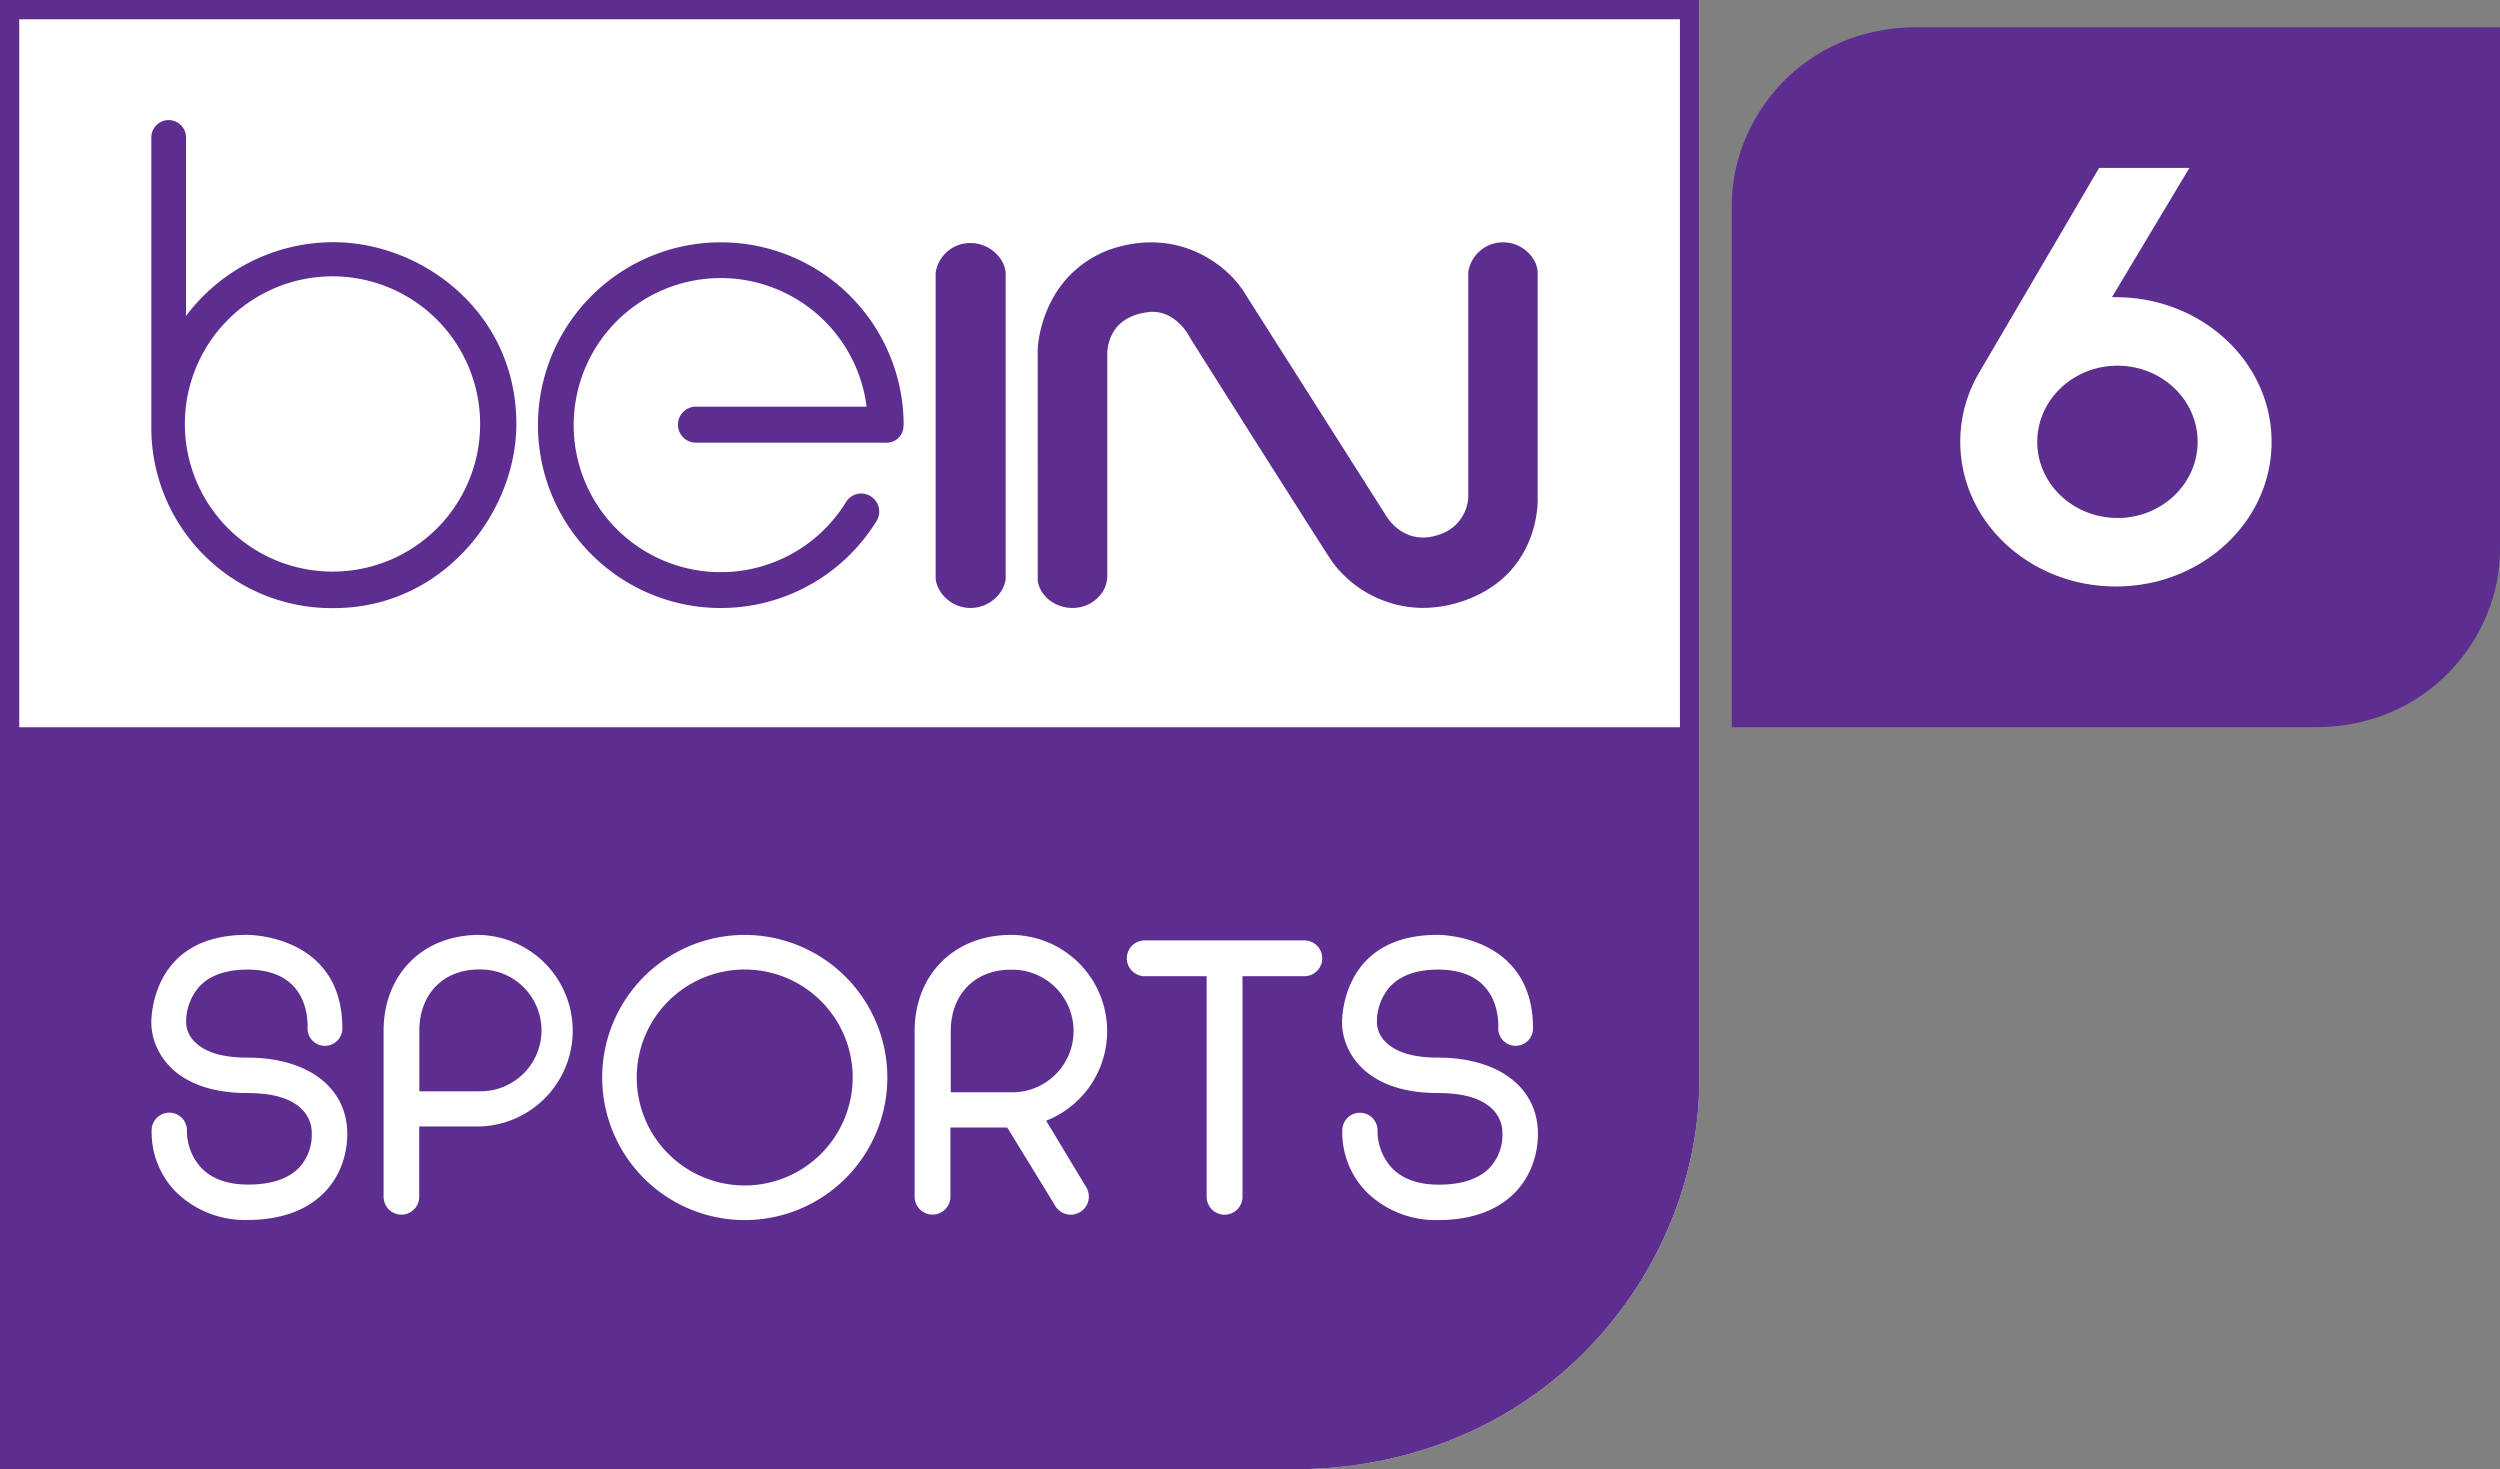 <svg xmlns="http://www.w3.org/2000/svg" viewBox="0 0 519.56 305.35"><rect x="0" y="0" width="519.56" height="305.35" fill="#808080" stroke="none"/><defs><style>.cls-1{fill:#5d2e8f}.cls-2{fill:url(#linear-gradient)}.cls-3{fill:#fff}</style><linearGradient id="linear-gradient" x1="439.74" x2="439.74" y1="121.89" y2="34.9" gradientUnits="userSpaceOnUse"><stop offset="0" stop-color="#24265c"/><stop offset=".75" stop-color="#6c4398"/><stop offset="1" stop-color="#80529d"/></linearGradient></defs><g id="Layer_2" data-name="Layer 2"><g id="Layer_1-2" data-name="Layer 1"><path d="M360 151.13h121.11c23.75 0 38.45-18.89 38.45-36.88V5.66h-121.2c-23.75 0-38.45 18.89-38.45 36.88v108.59z" class="cls-1"/><path d="M439.72 61.77h-.81L455 34.9h-18.75l-25.17 42.94a28.29 28.29 0 0 0-3.69 14c0 16.6 14.46 30.05 32.34 30.05s32.36-13.45 32.36-30.05-14.49-30.07-32.37-30.07zm.34 45.87c-9.2 0-16.67-7.1-16.67-15.81S430.86 76 440.06 76s16.66 7.08 16.66 15.81-7.45 15.84-16.66 15.84z" class="cls-2"/><path d="M439.72 61.77h-.81L455 34.9h-18.75l-25.17 42.94a28.29 28.29 0 0 0-3.69 14c0 16.6 14.46 30.05 32.34 30.05s32.36-13.45 32.36-30.05-14.49-30.07-32.37-30.07zm.34 45.87c-9.2 0-16.67-7.1-16.67-15.81S430.86 76 440.06 76s16.66 7.08 16.66 15.81-7.45 15.84-16.66 15.84zM0 0v305.35h268.94c24 0 45.86-9.1 61.6-25.62 14.37-15.08 22.61-35.2 22.61-55.2V0z" class="cls-3"/><path d="M0 0v305.35h268.94c24 0 45.86-9.1 61.6-25.62 14.37-15.08 22.61-35.2 22.61-55.2V0zm349.13 4v147.15H4V4z" class="cls-1"/><path d="M69.37 50.34a38.18 38.18 0 0 0-30.71 15.33V28.38a3.61 3.61 0 0 0-7.21 0v61.09a37.49 37.49 0 0 0 37.93 36.91c22.7 0 37.93-19.79 37.93-38.28-.01-23.32-19.7-37.76-37.94-37.76zm-.1 68.45a30.68 30.68 0 1 1 30.51-30.68 30.63 30.63 0 0 1-30.51 30.68zm118.5-30.43A3.52 3.52 0 0 1 184 92h-39.55a3.75 3.75 0 0 1 0-7.49h35.65a30.56 30.56 0 1 0-4.22 19.74 3.69 3.69 0 0 1 2.39-1.61 3.64 3.64 0 0 1 2.78.56 3.72 3.72 0 0 1 1.08 5.13 38 38 0 1 1 5.67-20zM209 120.23c-.21 2.89-3.25 6.1-7.27 6.12-4.07 0-7-3.17-7.28-6.12V56.69a7.25 7.25 0 0 1 7.28-6.18c4 0 7.06 3.24 7.27 6.12zm96.57 4.11a26.23 26.23 0 0 1-9.92 2 23.6 23.6 0 0 1-18.89-9.74c-2.72-4.12-28.24-44.44-29.33-46.23-.07-.13-2.84-5.86-8.31-5.55-9.46.85-9 8.76-9 9.1v45.78c0 3.6-3.27 6.63-7.15 6.65-4.22 0-7.08-3-7.31-5.84V72.7c0-.16.34-14.84 14.35-20.6 14.28-5.31 25.18 2.68 29 9.34l29.22 46c.18.29 4.27 6.89 12.24 3.1a8.59 8.59 0 0 0 4.67-7.18V56.53a7.3 7.3 0 0 1 7.21-6.17c4 0 7 3.15 7.21 6.07v46.92c.04.1.74 14.99-13.98 20.99z" class="cls-1"/><path d="M51.38 219.8c-5.07 0-8.73-1.09-10.87-3.25a5.82 5.82 0 0 1-1.82-3.9 11.11 11.11 0 0 1 2.72-7.6c2.18-2.35 5.55-3.54 10-3.54 4.26 0 7.49 1.18 9.63 3.5 3.26 3.54 2.88 8.61 2.87 8.72a3.62 3.62 0 0 0 7.24 0c0-19.22-19-19.44-19.77-19.44h-.1c-19.27 0-19.83 16.36-19.83 18.23 0 5.44 4.2 14.64 20 14.64 5.32 0 9.13 1.15 11.34 3.42a6.88 6.88 0 0 1 2 5 10 10 0 0 1-2.64 7.1c-2.26 2.32-5.8 3.5-10.55 3.5h-.08c-4.27 0-7.56-1.21-9.77-3.56a11.33 11.33 0 0 1-2.9-7.9 3.67 3.67 0 0 0-7.33 0 17.76 17.76 0 0 0 5 12.95 20.5 20.5 0 0 0 14.89 5.87c15.33 0 20.77-9.66 20.77-17.94-.06-9.6-8.18-15.8-20.8-15.8zm247.47 0c-5.07 0-8.73-1.09-10.87-3.25a5.83 5.83 0 0 1-1.82-3.9 11.05 11.05 0 0 1 2.72-7.6c2.18-2.35 5.55-3.54 10-3.54 4.24 0 7.48 1.18 9.62 3.5 3.26 3.54 2.88 8.62 2.87 8.72a3.61 3.61 0 0 0 7.23 0c0-19.22-19-19.44-19.77-19.44h-.09c-19.28 0-19.83 16.37-19.83 18.23 0 5.44 4.2 14.64 20 14.64 5.31 0 9.12 1.15 11.33 3.43a6.88 6.88 0 0 1 2 5 10 10 0 0 1-2.65 7.1c-2.25 2.32-5.8 3.51-10.55 3.51h-.08c-4.27 0-7.56-1.21-9.77-3.56a11.33 11.33 0 0 1-2.9-7.9 3.67 3.67 0 0 0-7.33 0 17.77 17.77 0 0 0 5 12.95 20.52 20.52 0 0 0 14.89 5.87c15.33 0 20.77-9.66 20.77-17.94-.02-9.62-8.17-15.82-20.77-15.82zM99.56 194.3c-11.69 0-19.84 8.2-19.84 19.92v34.51a3.7 3.7 0 1 0 7.4 0v-14.62h12.44a19.91 19.91 0 0 0 0-39.81zm-.07 32.5H87.15v-12.61c0-7.6 5-12.71 12.37-12.71a12.66 12.66 0 1 1 0 25.31zm55.3-32.5a29.63 29.63 0 1 0 29.62 29.64 29.67 29.67 0 0 0-29.62-29.64zm0 52.07a22.44 22.44 0 1 1 22.42-22.43 22.47 22.47 0 0 1-22.42 22.43zm62.63-13.46a20 20 0 0 0-7.34-38.61c-11.75 0-20 8.24-20 20v34.4a3.72 3.72 0 0 0 7.44 0v-14.37h11.82l9.85 16.08a3.76 3.76 0 1 0 6.51-3.75zM197.59 227v-12.68c0-7.65 5-12.79 12.45-12.79A12.74 12.74 0 1 1 210 227zm77.2-27.84a3.71 3.71 0 0 1-3.7 3.72h-12.87v45.84a3.72 3.72 0 0 1-7.45 0v-45.84H237.9a3.72 3.72 0 0 1 0-7.44h33.18a3.71 3.71 0 0 1 3.71 3.72z" class="cls-3"/></g></g></svg>
